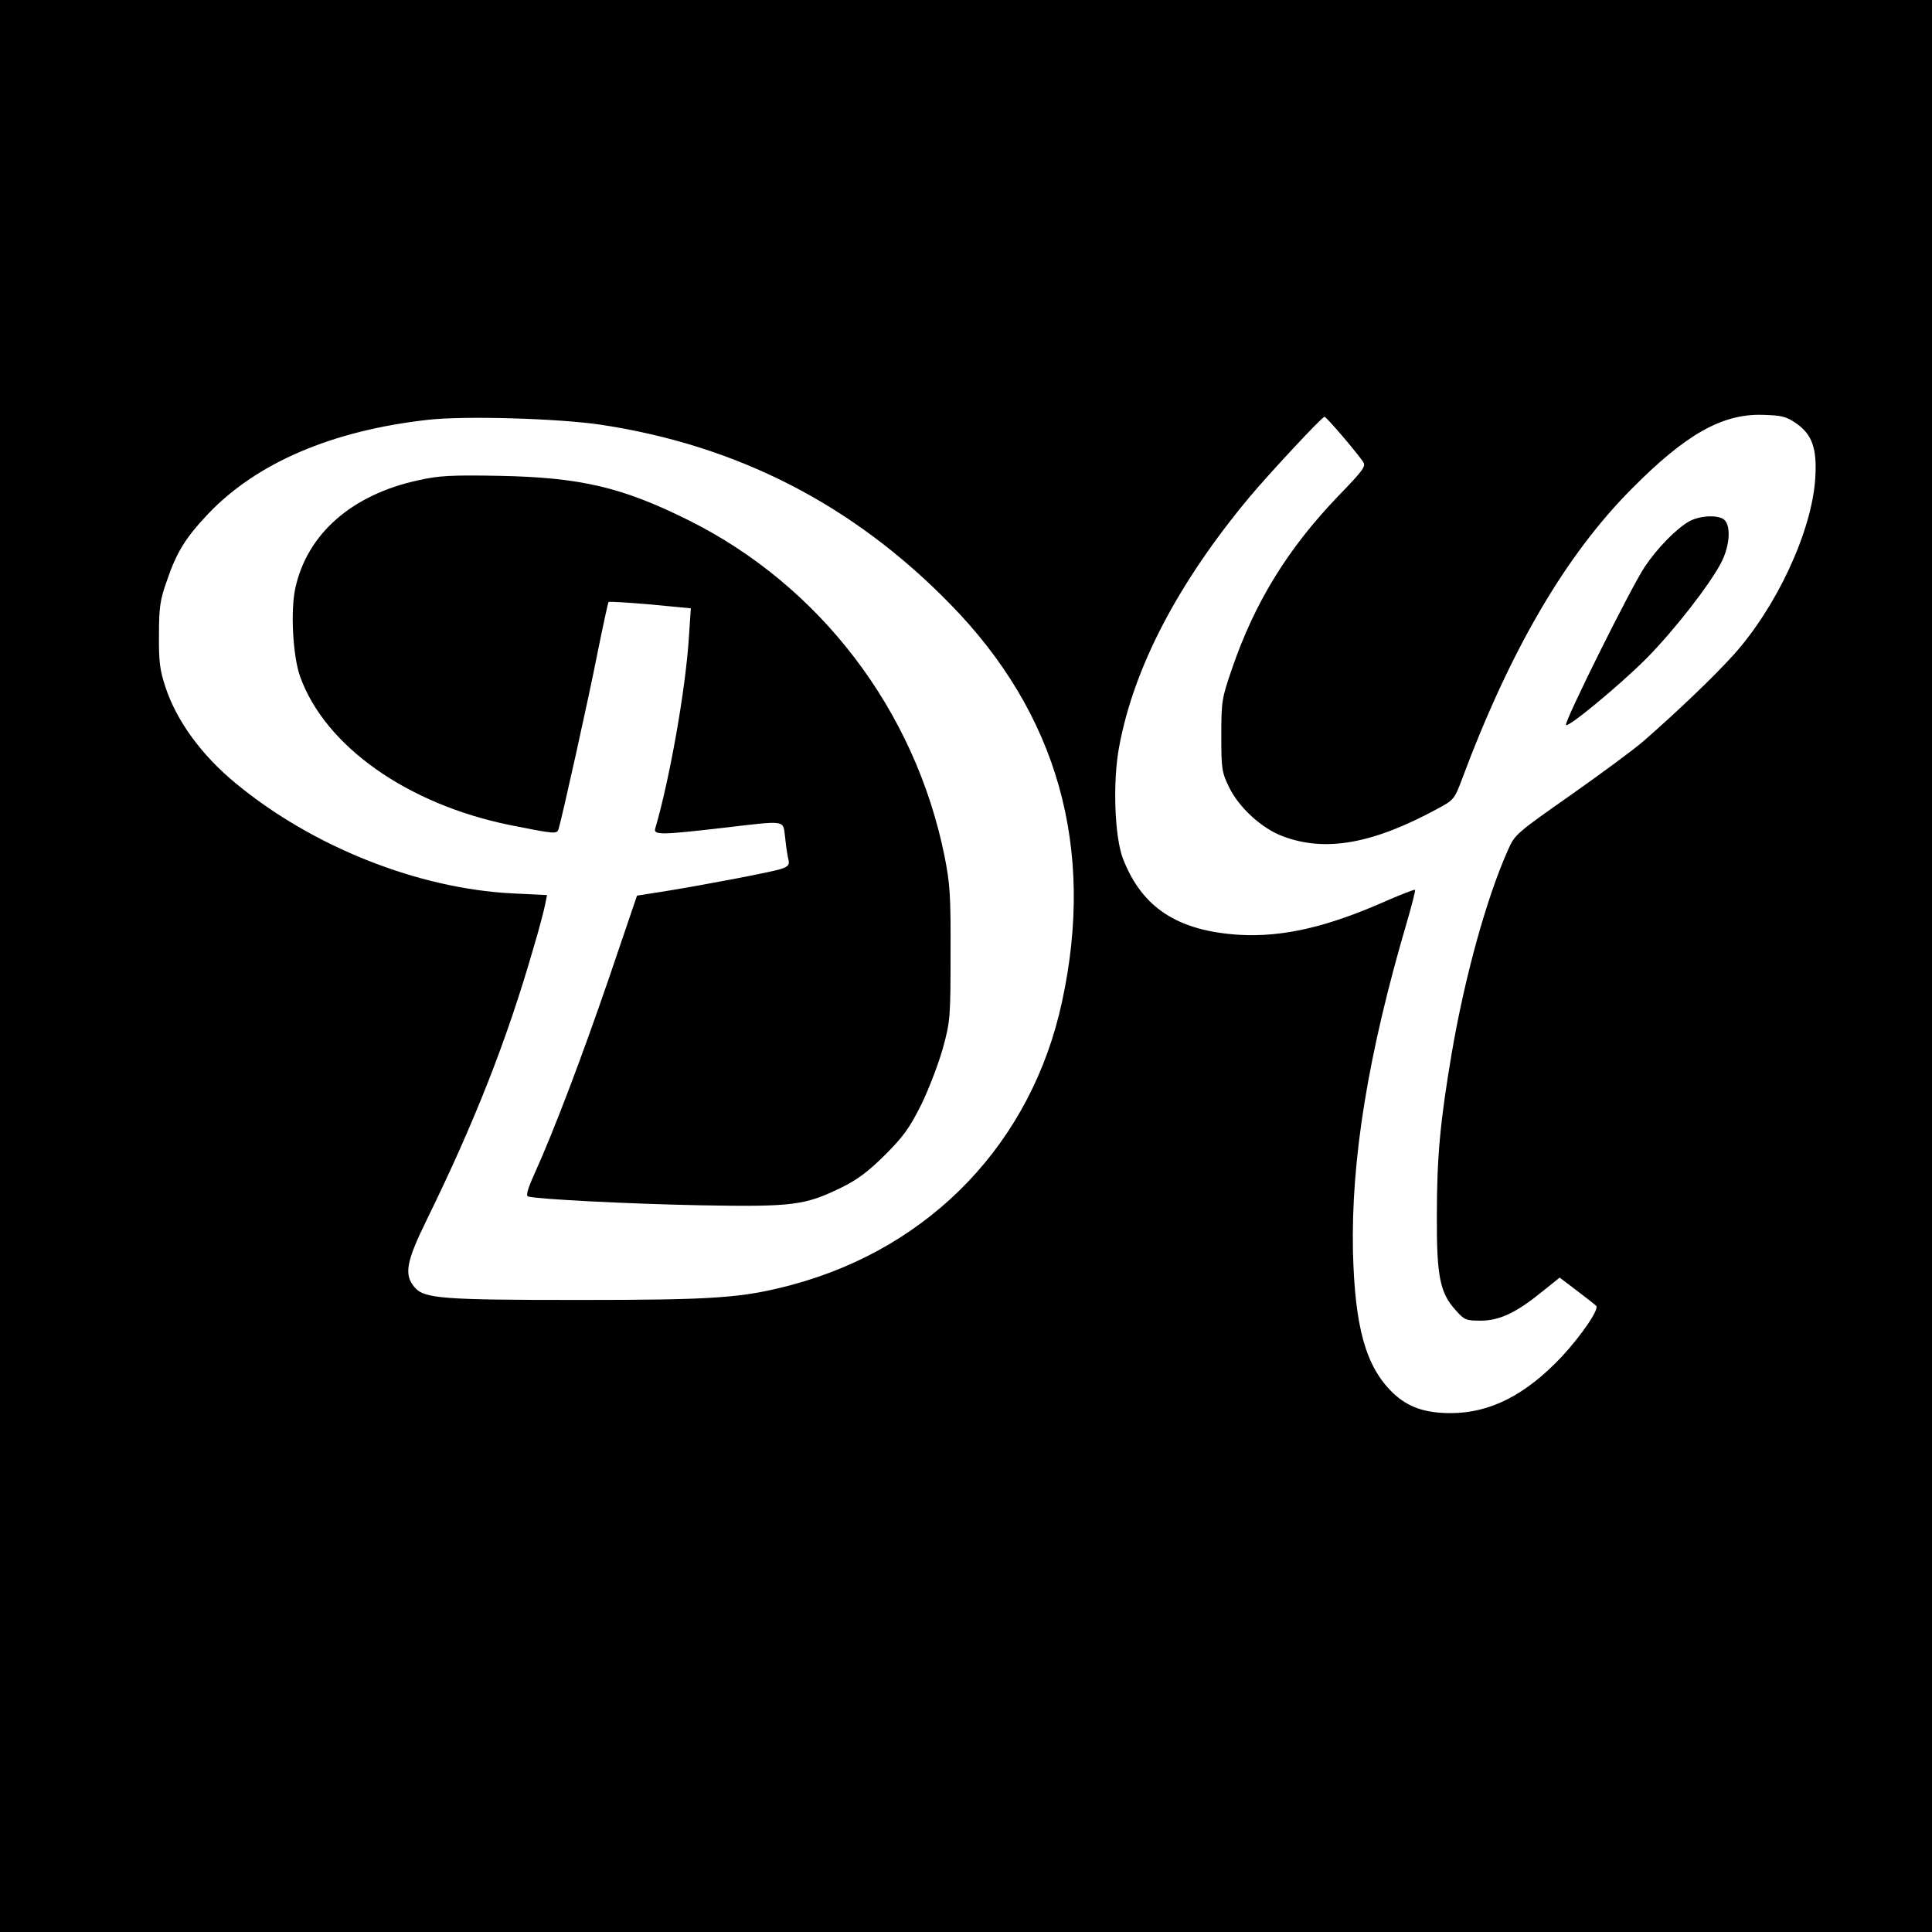 <?xml version="1.0" standalone="no"?>
<!DOCTYPE svg PUBLIC "-//W3C//DTD SVG 20010904//EN"
 "http://www.w3.org/TR/2001/REC-SVG-20010904/DTD/svg10.dtd">
<svg version="1.0" xmlns="http://www.w3.org/2000/svg"
 width="700pt" height="700pt" viewBox="0 0 700 700"
 preserveAspectRatio="xMidYMid meet">
<g transform="translate(0,700) scale(0.1,-0.1)"
fill="#000000" stroke="none">
<path d="M0 3500 l0 -3500 3500 0 3500 0 0 3500 0 3500 -3500 0 -3500 0 0
-3500z m6508 1966 c58 -40 76 -92 69 -199 -12 -192 -141 -469 -299 -643 -71
-78 -195 -197 -323 -309 -33 -29 -151 -116 -263 -195 -197 -138 -204 -144
-228 -199 -78 -174 -157 -461 -204 -736 -42 -248 -54 -377 -54 -590 -1 -219
11 -280 69 -343 31 -35 37 -37 92 -37 68 1 127 29 223 107 l61 49 62 -47 c34
-26 66 -51 70 -55 13 -11 -52 -106 -124 -184 -131 -139 -260 -205 -403 -205
-94 0 -156 22 -210 74 -98 95 -137 237 -144 511 -7 334 55 716 194 1189 19 65
33 120 31 122 -2 2 -49 -16 -104 -40 -214 -95 -375 -132 -533 -123 -223 14
-352 98 -421 275 -31 80 -38 280 -14 407 53 286 212 592 473 905 74 88 262
290 271 290 6 0 106 -116 139 -162 12 -17 4 -29 -90 -126 -182 -190 -302 -384
-385 -627 -36 -105 -38 -116 -38 -240 0 -122 2 -133 28 -187 36 -74 119 -150
195 -178 153 -58 325 -28 559 99 60 32 63 36 89 105 175 470 377 815 616 1055
196 198 328 272 474 268 70 -2 86 -6 122 -31z m-4330 -5 c494 -75 912 -289
1263 -648 391 -398 528 -885 407 -1442 -109 -508 -473 -890 -978 -1026 -179
-48 -282 -55 -773 -55 -494 0 -559 5 -594 45 -40 46 -32 92 43 245 174 355
292 655 387 986 20 66 38 136 42 156 l7 35 -124 6 c-343 17 -726 169 -1004
399 -124 102 -215 227 -255 350 -20 61 -24 92 -23 188 0 98 4 127 28 194 36
106 68 157 150 244 176 185 449 302 797 341 132 15 473 5 627 -18z"/>
<path d="M6122 5112 c-47 -26 -116 -96 -163 -166 -49 -73 -294 -565 -285 -573
9 -9 194 144 291 241 100 101 231 269 272 349 29 57 35 126 13 151 -17 21 -86
20 -128 -2z"/>
<path d="M1516 5260 c-241 -52 -403 -194 -446 -391 -18 -81 -9 -249 18 -322
91 -251 387 -460 758 -536 166 -33 172 -34 178 -14 13 43 109 474 141 638 20
99 38 182 40 184 3 2 70 -2 151 -9 l147 -14 -7 -105 c-12 -190 -70 -516 -122
-693 -7 -24 23 -23 241 2 241 28 221 31 230 -37 3 -32 9 -68 12 -79 4 -18 -2
-24 -29 -33 -37 -11 -248 -52 -412 -79 l-108 -17 -102 -300 c-100 -291 -199
-552 -270 -709 -24 -53 -31 -78 -23 -81 34 -10 367 -27 627 -32 335 -6 377 0
510 65 55 27 96 57 156 117 68 68 89 97 133 185 28 58 63 150 78 205 26 95 27
112 27 340 1 213 -2 253 -22 354 -107 528 -451 979 -927 1216 -241 120 -391
155 -685 161 -176 3 -218 1 -294 -16z"/>
</g>
</svg>

